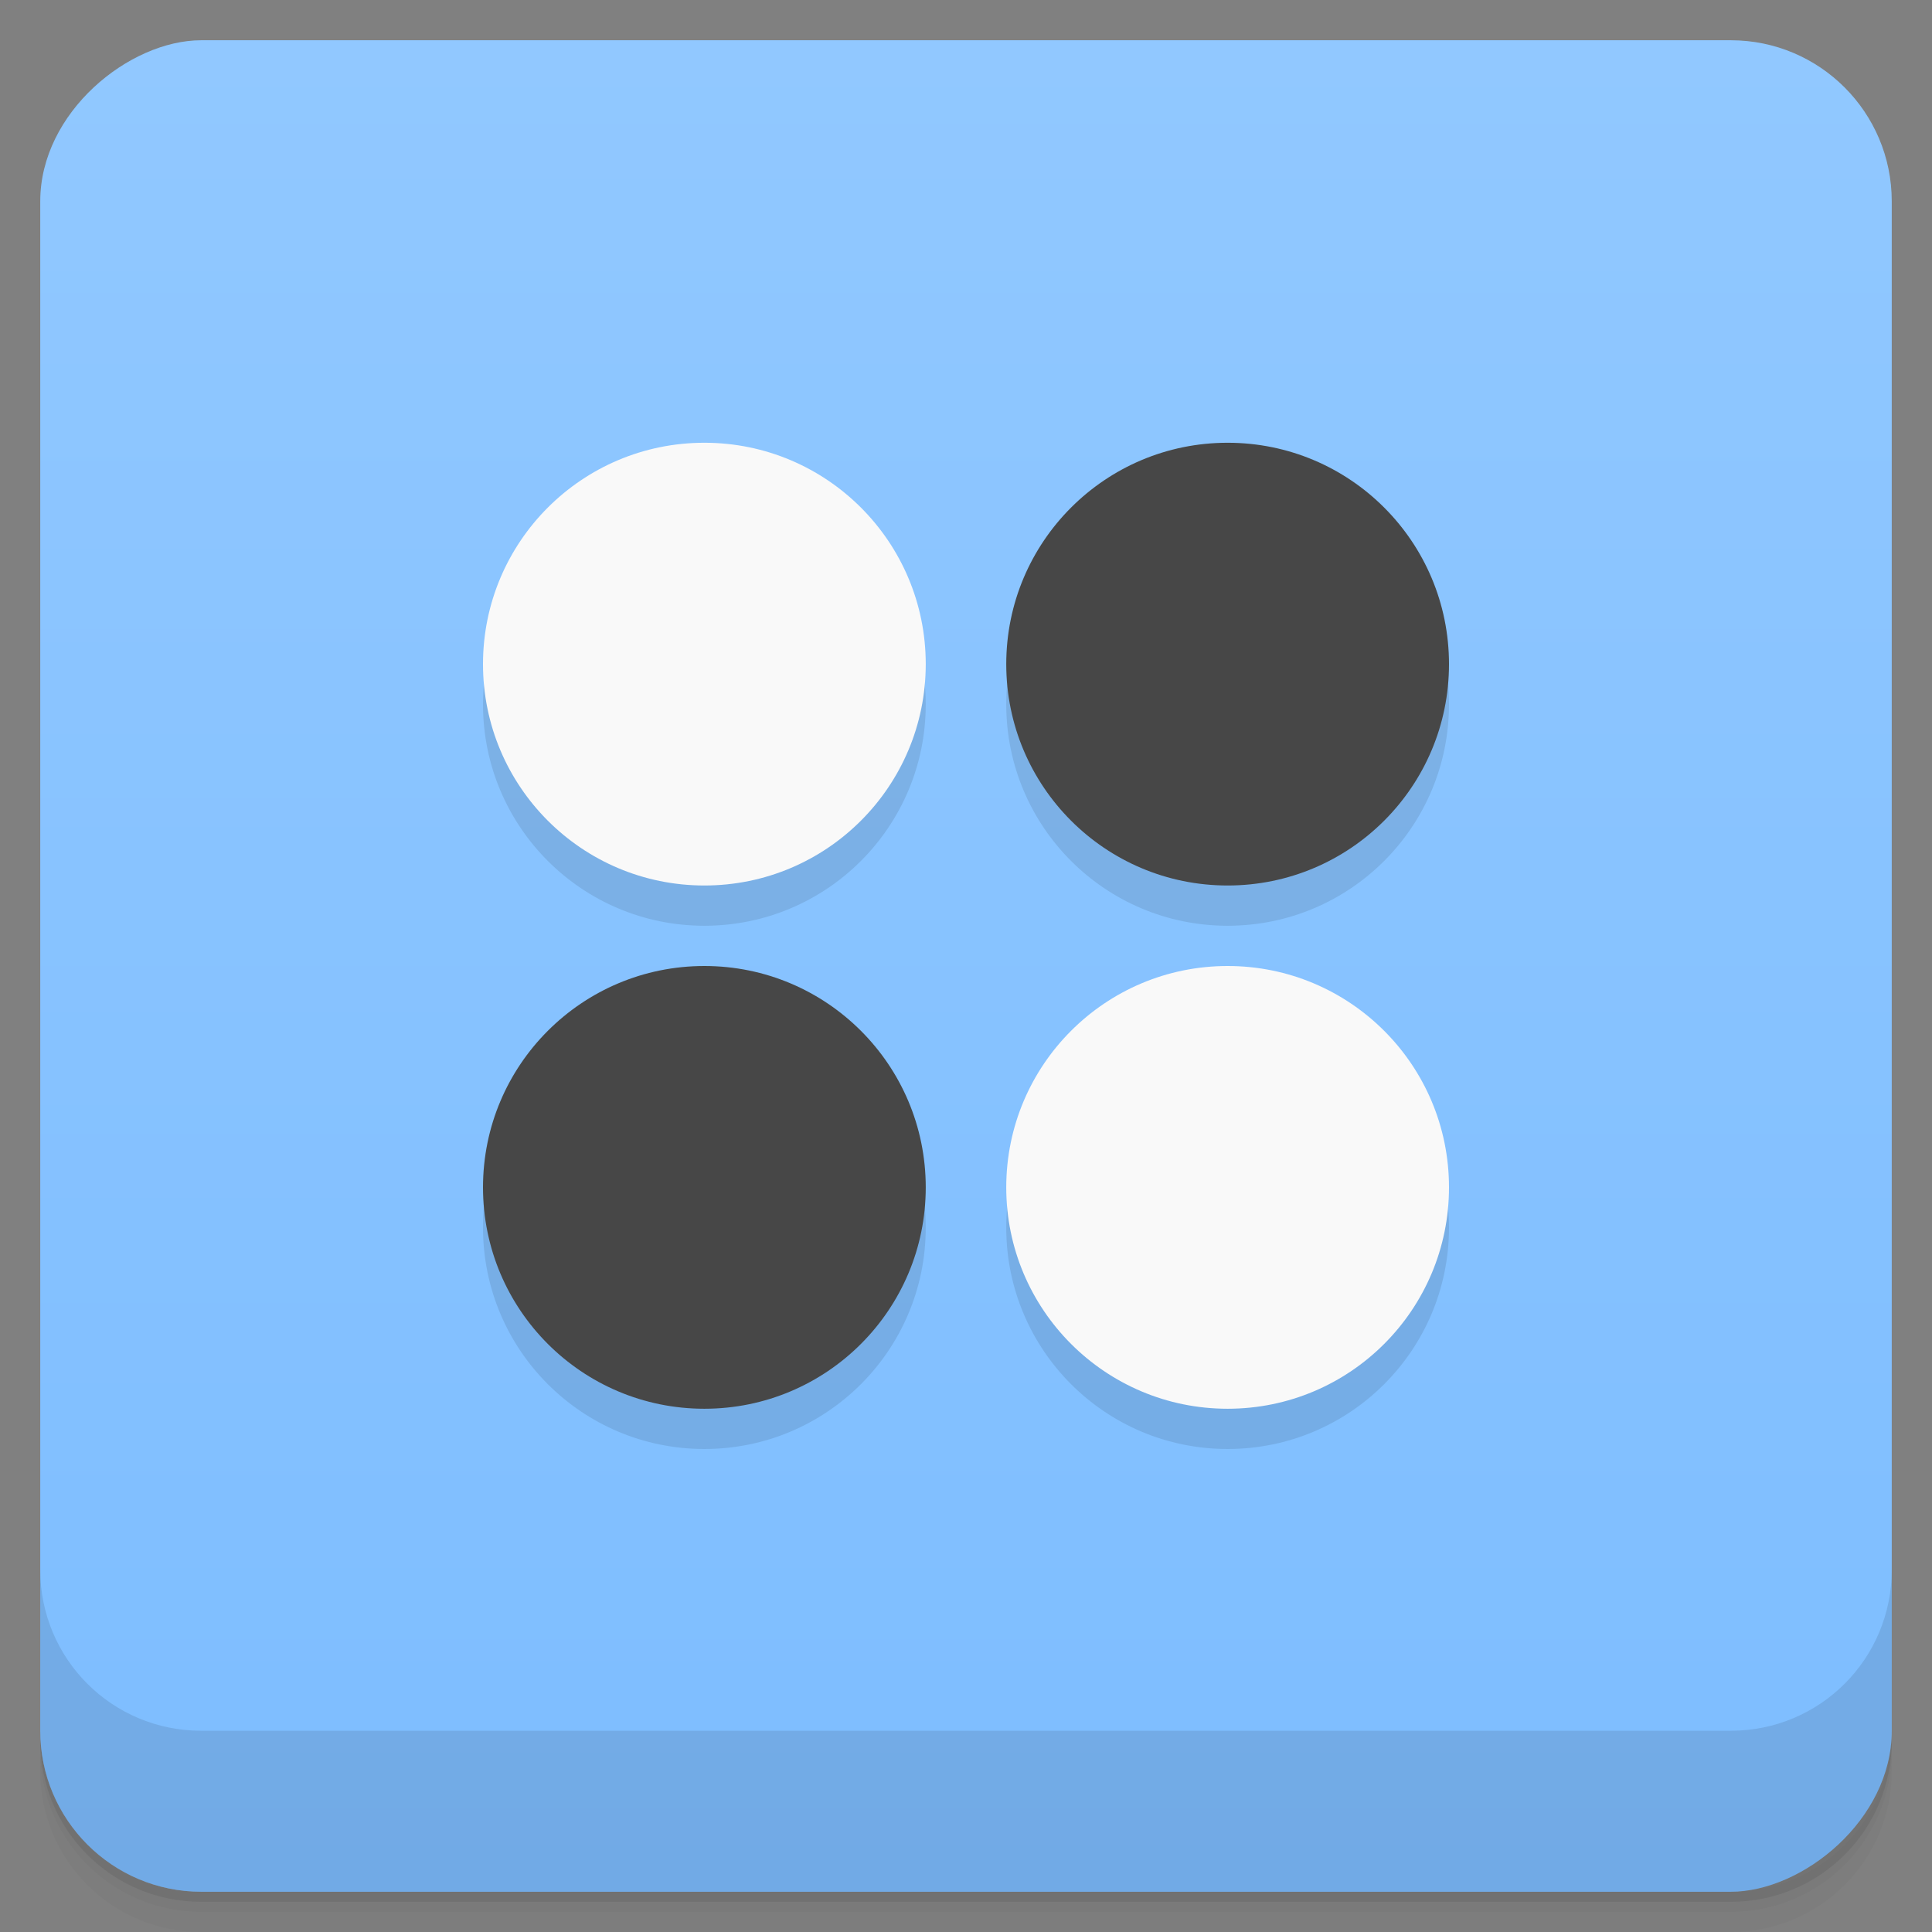 <svg version="1.1" viewBox="0 0 48 48" xmlns="http://www.w3.org/2000/svg">
 <rect x="0" y="0" width="48" height="48" fill="#808080" stroke="none"/>
 <defs>
  <linearGradient id="bg" x1="1" x2="47" style="" gradientTransform="translate(-48 .002)" gradientUnits="userSpaceOnUse">
   <stop style="stop-color:#7dbdff" offset="0"/>
   <stop style="stop-color:#91c8ff" offset="1"/>
  </linearGradient>
 </defs>
 <path d="m1 43v0.25c0 2.216 1.784 4 4 4h38c2.216 0 4-1.784 4-4v-0.25c0 2.216-1.784 4-4 4h-38c-2.216 0-4-1.784-4-4zm0 0.5v0.5c0 2.216 1.784 4 4 4h38c2.216 0 4-1.784 4-4v-0.5c0 2.216-1.784 4-4 4h-38c-2.216 0-4-1.784-4-4z" style="opacity:.02"/>
 <path d="m1 43.25v0.25c0 2.216 1.784 4 4 4h38c2.216 0 4-1.784 4-4v-0.25c0 2.216-1.784 4-4 4h-38c-2.216 0-4-1.784-4-4z" style="opacity:.05"/>
 <path d="m1 43v0.25c0 2.216 1.784 4 4 4h38c2.216 0 4-1.784 4-4v-0.25c0 2.216-1.784 4-4 4h-38c-2.216 0-4-1.784-4-4z" style="opacity:.1"/>
 <rect transform="rotate(-90)" x="-47" y="1" width="46" height="46" rx="4" style="fill:url(#bg)"/>
 <g style="opacity:.1">
  <path d="m17.5 12c-3.039 0-5.5 2.461-5.5 5.5s2.461 5.5 5.5 5.5 5.5-2.461 5.5-5.5-2.461-5.5-5.5-5.5zm13 0c-3.039 0-5.5 2.461-5.5 5.5s2.461 5.5 5.5 5.5 5.5-2.461 5.5-5.5-2.461-5.5-5.5-5.5zm-13 13c-3.039 0-5.5 2.461-5.5 5.5s2.461 5.5 5.5 5.5 5.5-2.461 5.5-5.5-2.461-5.5-5.5-5.5zm13 0c-3.039 0-5.5 2.461-5.5 5.5s2.461 5.5 5.5 5.5 5.5-2.461 5.5-5.5-2.461-5.5-5.5-5.5z" style=""/>
 </g>
 <path d="m30.5 11c-3.039 0-5.5 2.461-5.5 5.5s2.461 5.5 5.5 5.5 5.5-2.461 5.5-5.5-2.461-5.5-5.5-5.5zm-13 13c-3.039 0-5.5 2.461-5.5 5.5s2.461 5.5 5.5 5.5 5.5-2.461 5.5-5.5-2.461-5.5-5.5-5.5z" style="fill:#474747"/>
 <path d="m17.5 11c-3.039 0-5.5 2.461-5.5 5.5s2.461 5.5 5.5 5.5 5.5-2.461 5.5-5.5-2.461-5.5-5.5-5.5zm13 13c-3.039 0-5.5 2.461-5.5 5.5s2.461 5.5 5.5 5.5 5.5-2.461 5.5-5.5-2.461-5.5-5.5-5.5z" style="fill:#f9f9f9"/>
 <path d="m1 39v4c0 2.216 1.784 4 4 4h38c2.216 0 4-1.784 4-4v-4c0 2.216-1.784 4-4 4h-38c-2.216 0-4-1.784-4-4z" style="opacity:.1"/>
</svg>
